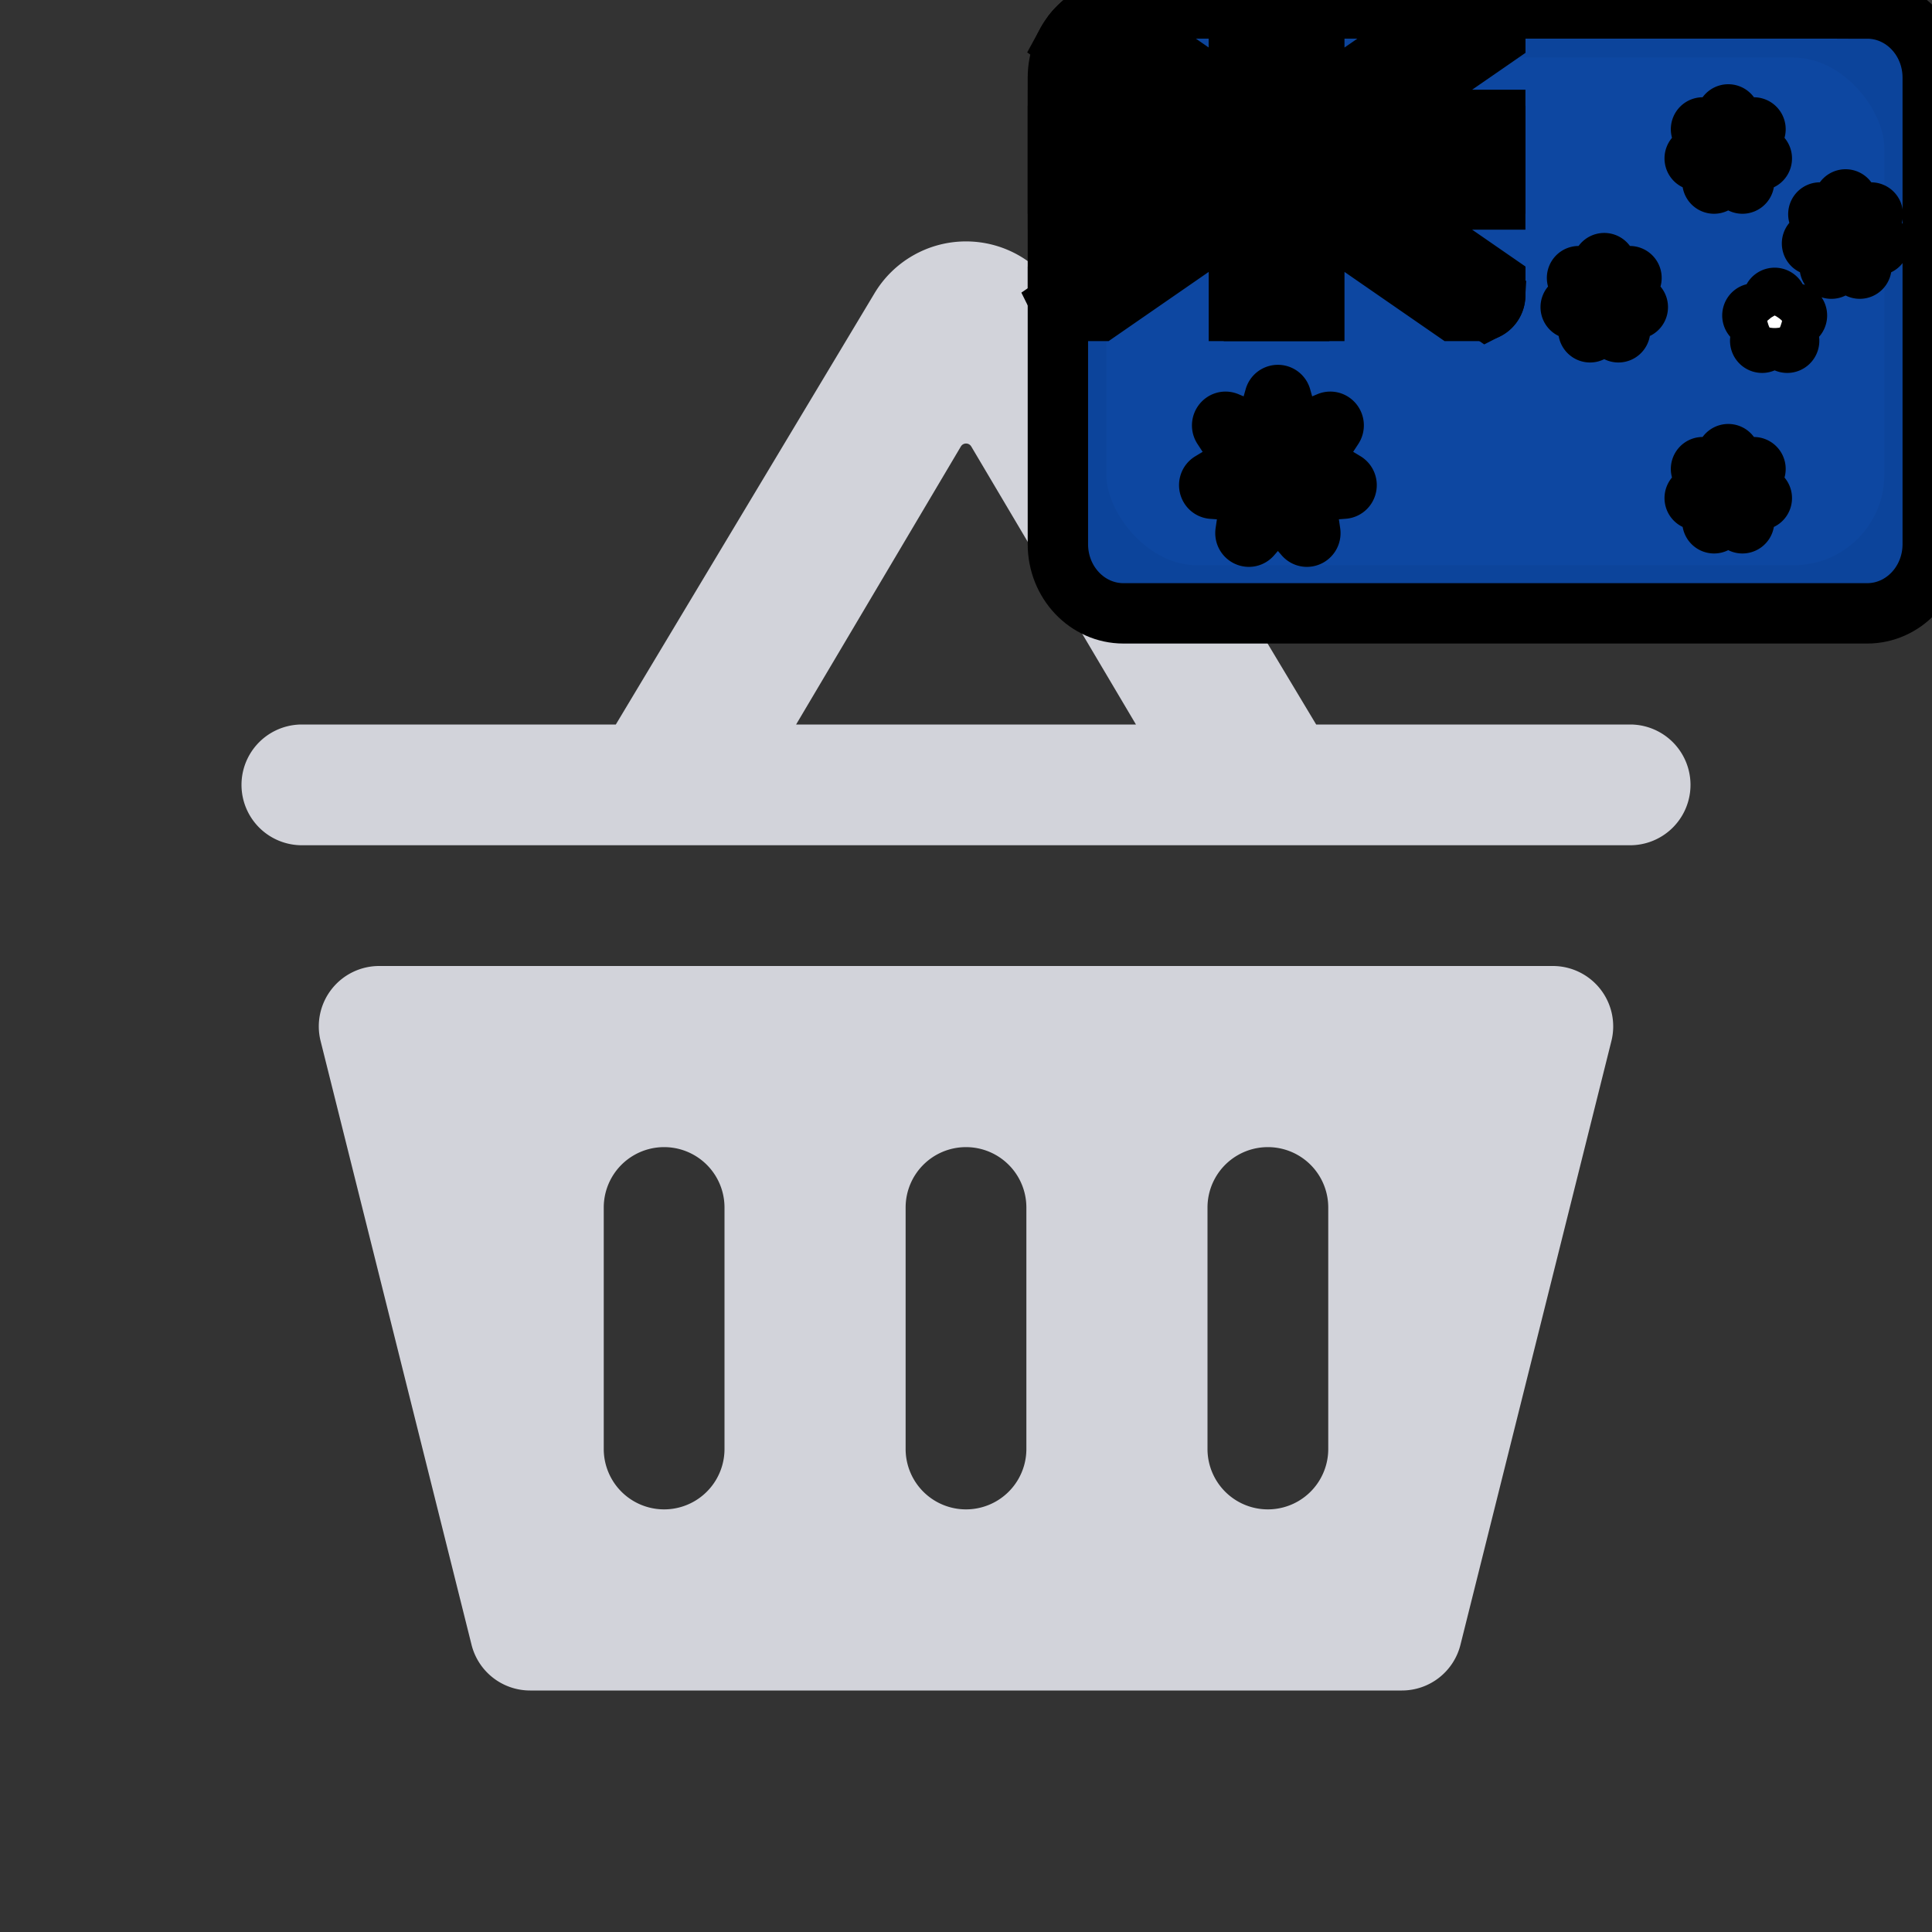<svg width="32" height="32" xmlns="http://www.w3.org/2000/svg" fill="none"><rect width="100%" height="100%" fill="#333333" stroke="none"/><path fill="#D2D3DA" d="M17.514 4.857 21.8 12H27a1 1 0 1 1 0 2H5a1 1 0 1 1 0-2h5.2l4.285-7.143a1.766 1.766 0 0 1 3.03 0h-.001zM13.186 12l2.729-4.605a.1.1 0 0 1 .172 0L18.815 12h-5.63.001zm12.534 4a1 1 0 0 1 .97 1.242l-2.5 10a1 1 0 0 1-.97.758H8.78a1 1 0 0 1-.97-.758l-2.5-10A1 1 0 0 1 6.28 16h19.44zM10 20a1 1 0 1 1 2 0v4a1 1 0 1 1-2 0v-4zm6-1a1 1 0 0 0-1 1v4a1 1 0 1 0 2 0v-4a1 1 0 0 0-1-1zm4 1a1 1 0 1 1 2 0v4a1 1 0 1 1-2 0v-4z" clip-rule="evenodd" fill-rule="evenodd"/><g stroke="null"><path fill="#0D47A1" d="M30.926.14h-12.32c-.598 0-1.084.513-1.084 1.146v7.728c0 .632.486 1.145 1.085 1.145h12.32c.599 0 1.085-.513 1.085-1.145V1.286c0-.633-.486-1.145-1.086-1.145z"/><path fill="#FFF" d="M17.772 5.15h.434l2.314-1.6v1.6h1.249v-1.6l2.314 1.6h.434c.138 0 .25-.118.25-.264v-.209L22.78 3.304h1.986V1.986H22.78L24.767.613V.404a.257.257 0 0 0-.25-.263h-.434l-2.314 1.6V.14h-1.25v1.6L18.282.193c-.26.087-.48.275-.614.52l1.84 1.273h-1.985v1.318h1.985l-1.985 1.373v.21c0 .145.112.263.25.263zm3.448 1.437.188.657.605-.254c.051-.021.098.04.067.089l-.37.565.565.34c.049.03.032.107-.024.11l-.648.048.1.679c.008.058-.06.092-.097.049l-.44-.506-.44.506c-.037.043-.105.009-.097-.05l.1-.678-.648-.047c-.056-.004-.072-.082-.024-.11l.565-.341-.37-.565c-.03-.048.016-.11.067-.089l.605.254.188-.657a.055.055 0 0 1 .108 0zm7.432-4.67.092.32.295-.124c.025-.01.048.02.033.043l-.18.277.275.166c.024.014.016.052-.011.054l-.317.023.049.331c.004.029-.03.045-.048.024l-.215-.247-.215.247c-.018.021-.051.005-.047-.024l.05-.331-.318-.023c-.027-.002-.035-.04-.012-.054l.276-.166-.18-.277c-.015-.023.008-.053.033-.043l.295.124.092-.32a.027.027 0 0 1 .053 0zm-2.054 2.462.092.321.295-.124c.025-.01.048.02.033.044l-.18.276.275.166c.024.014.016.052-.011.054l-.317.023.049.331c.004.029-.03.046-.048.024l-.214-.246-.215.246c-.019.022-.052.005-.048-.024l.05-.33-.318-.024c-.027-.002-.035-.04-.011-.054l.276-.166-.18-.276c-.016-.024.007-.054.032-.044l.295.124.092-.32a.027.027 0 0 1 .053 0zm3.997-1.054.092.32.295-.123c.025-.01.048.02.033.043l-.18.276.276.166c.023.014.015.052-.012.054l-.317.024.049.33c.004.03-.029.046-.047.025l-.215-.247-.215.247a.027.027 0 0 1-.047-.024l.048-.331-.316-.024c-.028-.002-.036-.04-.012-.054l.276-.166-.18-.276c-.016-.024.007-.054.032-.043l.295.124.092-.321a.027.027 0 0 1 .053 0zm-1.943 4.218.092.321.295-.124c.025-.01.048.02.033.043l-.18.276.275.166c.024.015.016.052-.011.054l-.317.024.049.331c.004.028-.03.045-.048.024l-.215-.247-.215.247c-.018.021-.051.004-.047-.024l.05-.331-.318-.024c-.027-.002-.035-.04-.012-.054l.276-.166-.18-.276c-.015-.023.008-.054.033-.043l.295.124.092-.32a.027.027 0 0 1 .053 0zm.712-2.587c.01-.03.05-.03.06 0l.074.234.234.002c.03 0 .043.041.018.06l-.188.147.07.235c.01.03-.023.055-.048.037l-.19-.144-.19.144c-.025.018-.057-.007-.048-.037l.07-.235-.188-.147c-.024-.019-.012-.06.019-.06l.233-.002.074-.234z"/><path fill="#F44336" d="M24.767 2.25v.79h-3.248v2.11h-.75V3.04h-3.247v-.79h3.247V.14h.75v2.11h3.248zM17.755.577c.052-.07.113-.134.18-.19l2.335 1.6h-.46L17.756.576zm4.473 1.41h-.46L24.464.14h.054c.091 0 .168.054.212.132l-2.501 1.713zm-2.174 1.317h.459L17.819 5.15h-.047a.245.245 0 0 1-.214-.136l2.496-1.71zm4.709 1.603a.261.261 0 0 1-.142.217l-2.657-1.82h.46l2.339 1.603z"/><rect stroke="#000" rx="2" height="9.408" width="13.886" y=".454" x="17.824" stroke-opacity=".04"/></g></svg>